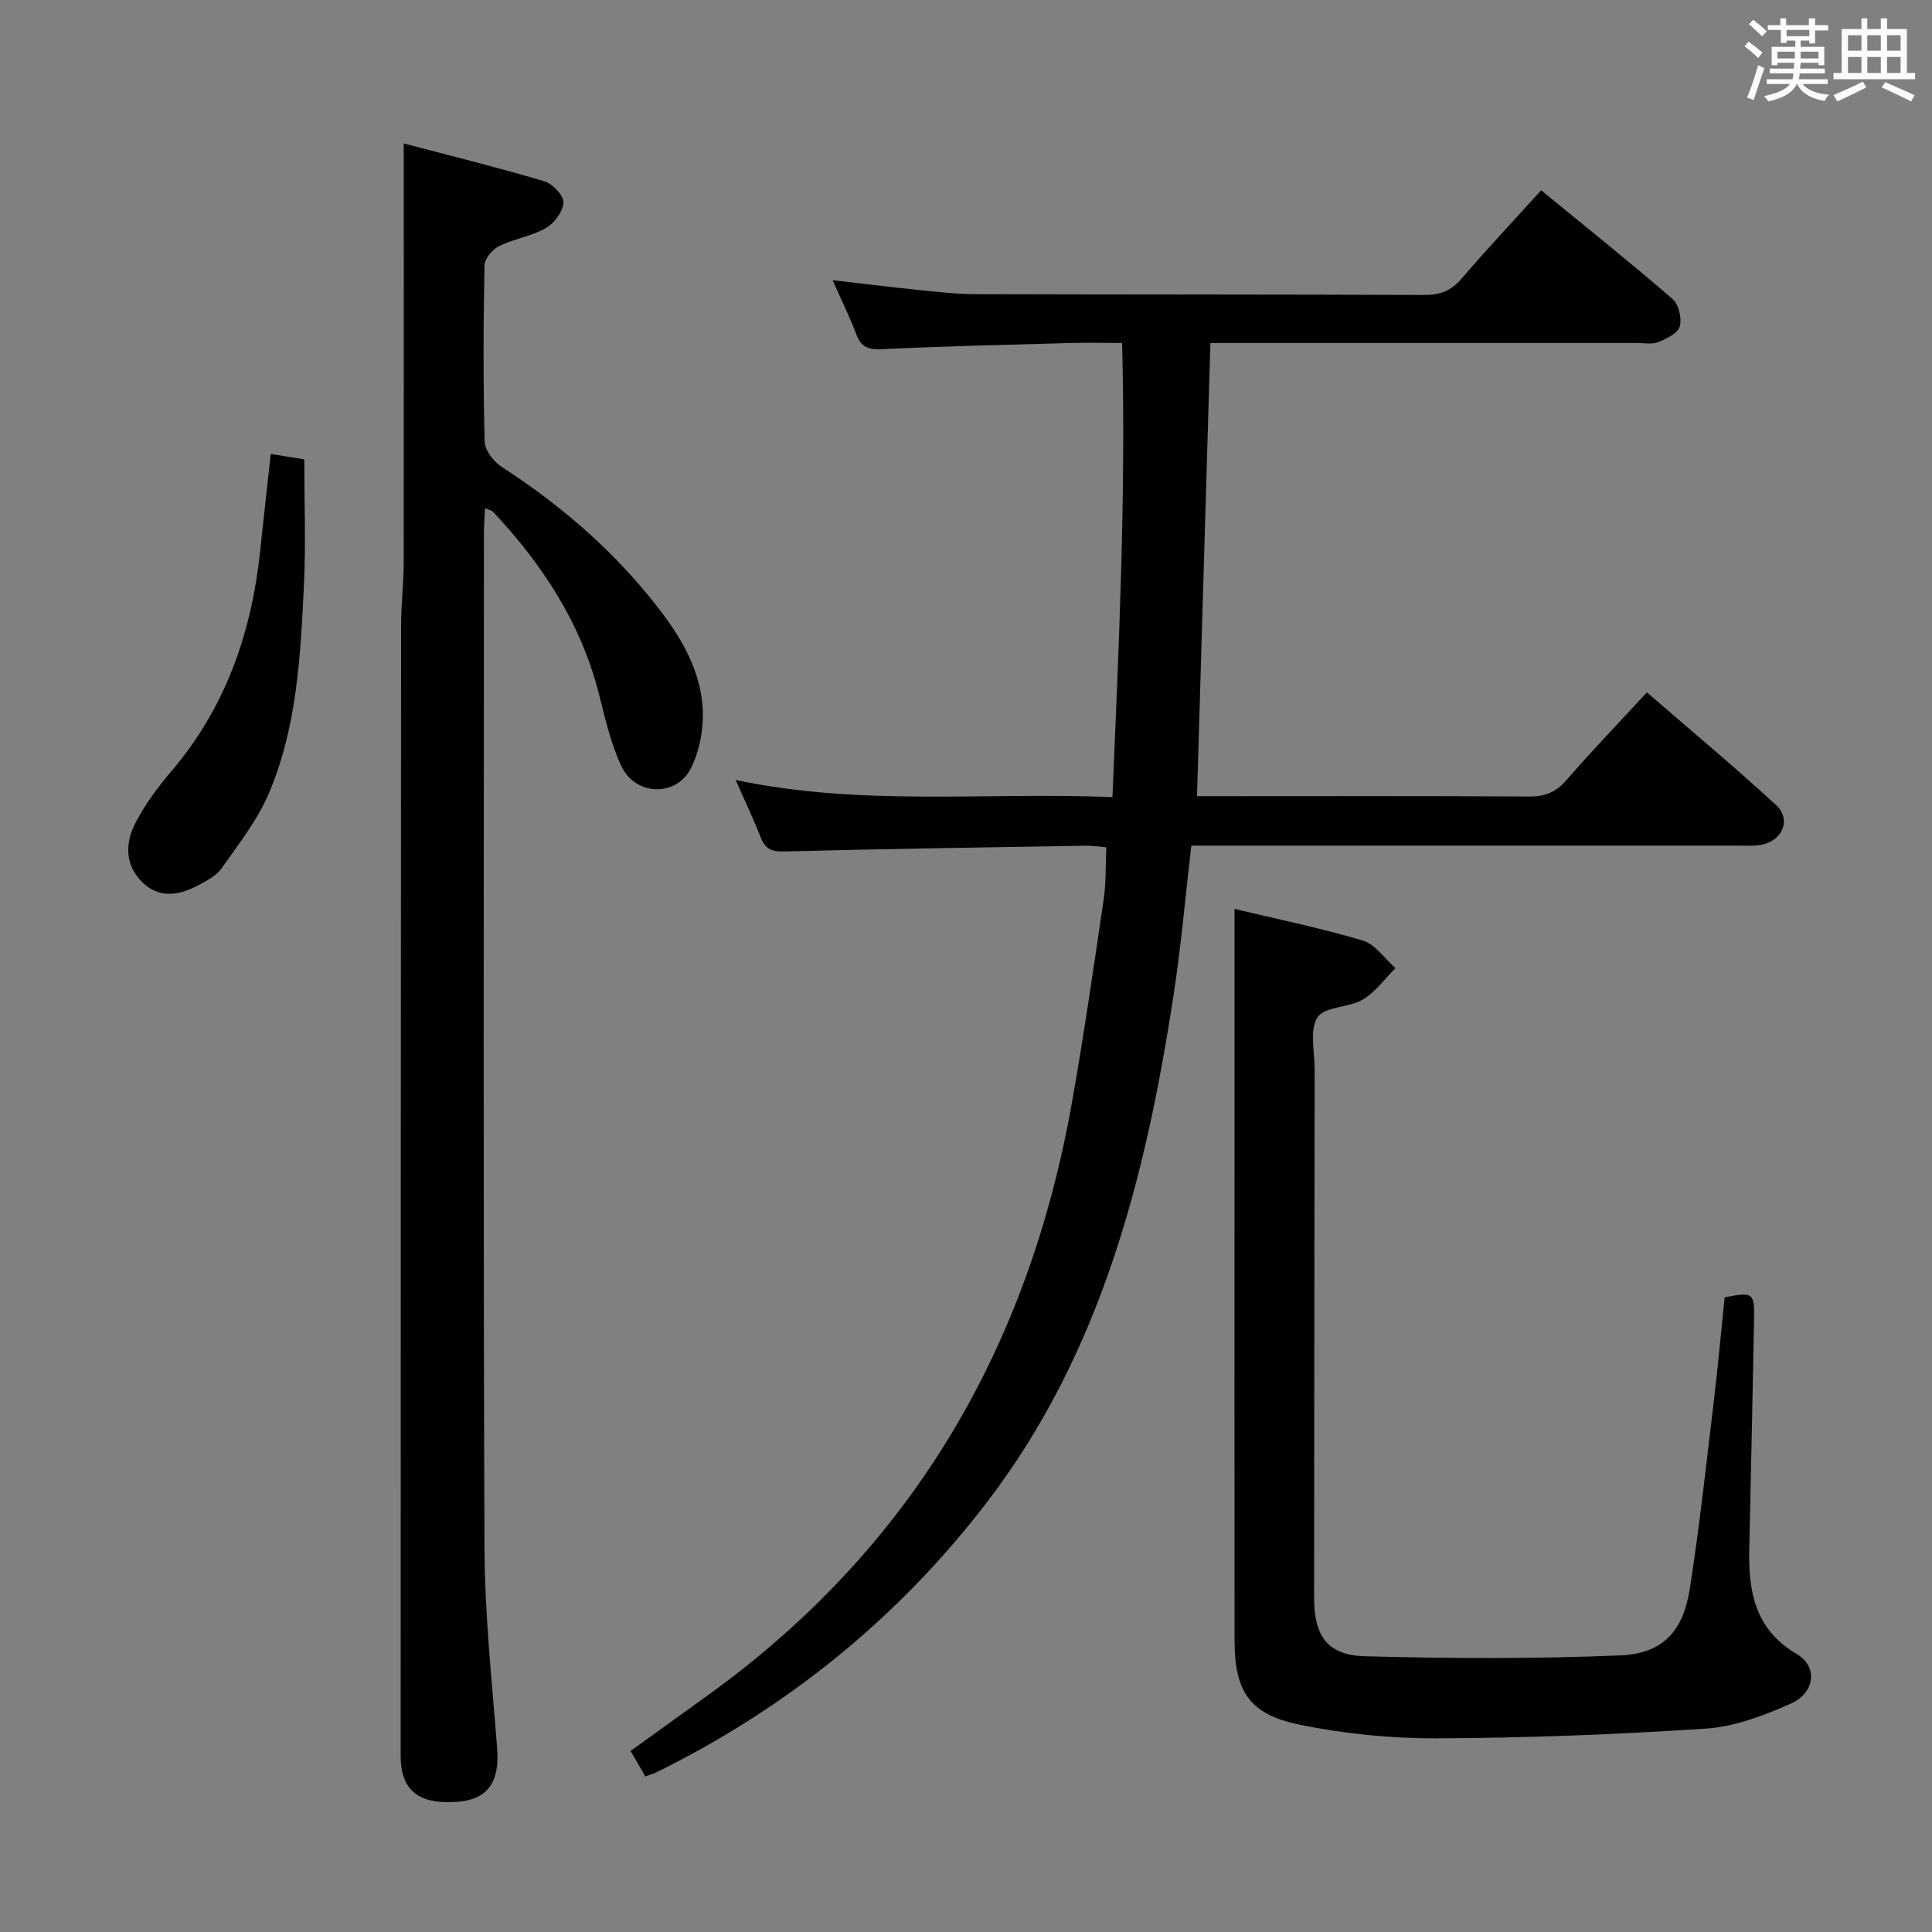 <svg enable-background="new 0 0 400 400" viewBox="0 0 400 400" xmlns="http://www.w3.org/2000/svg"><rect x="0" y="0" width="400" height="400" fill="#808080" stroke="none"/><g fill="#010100"><path d="m319.08 39.4c9.3 7.62 18.38 14.88 27.17 22.47 1.29 1.11 1.99 4.01 1.54 5.69-.38 1.41-2.73 2.56-4.44 3.26-1.3.53-2.96.19-4.45.19-27.66.01-55.33 0-82.99 0-1.78 0-3.57 0-5.31 0-.93 31.39-1.83 62.24-2.77 93.83h4.81c21.33 0 42.66-.07 63.99.07 3.29.02 5.55-.92 7.72-3.43 5.22-6.02 10.76-11.78 16.62-18.13 9.05 7.84 18.09 15.36 26.74 23.32 3.2 2.95 1.4 7.33-2.96 8.21-1.61.32-3.32.19-4.98.19-35.66.01-71.33.01-106.99.01-1.95 0-3.91 0-6.13 0-1.23 10.52-2.1 20.59-3.62 30.57-5.75 37.78-14.95 74.41-38.77 105.47-18.31 23.87-41.2 42.4-68.22 55.75-.73.36-1.53.58-2.42.92-.98-1.68-1.89-3.24-3.07-5.27 5.42-3.91 10.76-7.76 16.09-11.6 42.13-30.37 66.27-71.82 75.27-122.52 2.49-14.05 4.53-28.18 6.61-42.3.5-3.41.36-6.91.53-10.67-1.66-.14-2.95-.36-4.22-.34-20.81.35-41.61.66-62.42 1.2-2.6.07-3.96-.46-4.9-2.88-1.43-3.68-3.14-7.24-5.2-11.93 26.07 5.52 51.52 2.48 78.01 3.55 1.32-31.38 2.82-62.32 2-94.02-3.92 0-7.36-.08-10.79.01-12.97.36-25.95.65-38.91 1.27-2.77.13-4.29-.34-5.3-3.01-1.34-3.55-3.03-6.97-4.94-11.27 6.47.74 12.24 1.46 18.03 2.05 3.8.39 7.62.83 11.43.84 31 .09 61.99.04 92.99.17 3.26.01 5.58-.82 7.73-3.33 5.18-6.06 10.66-11.88 16.52-18.34z"/><path d="m83.59 29.7c9.09 2.39 19.14 4.88 29.06 7.81 1.72.51 4.05 2.93 4 4.39-.06 1.86-1.88 4.32-3.63 5.32-2.97 1.7-6.6 2.21-9.69 3.73-1.37.68-2.99 2.6-3.02 3.99-.24 12.16-.28 24.33.03 36.49.05 1.8 1.86 4.16 3.53 5.23 11.56 7.48 21.92 16.28 30.62 26.95 5.52 6.77 10.46 14.07 10.99 23.05.24 4.08-.6 8.68-2.4 12.33-2.99 6.06-11.49 5.83-14.41-.34-2.24-4.73-3.4-10.02-4.71-15.15-3.74-14.58-11.69-26.67-21.84-37.5-.29-.31-.81-.4-1.69-.81-.09 1.88-.24 3.46-.24 5.04-.01 69.99-.15 139.98.11 209.96.05 13.94 1.55 27.88 2.63 41.8.54 6.92-1.92 10.58-8.19 11.05-8.1.61-11.79-2.35-11.79-9.58.01-77.99.03-155.97.09-233.96 0-4.32.53-8.63.54-12.95.03-28.72.01-57.47.01-86.85z"/><path d="m255.59 188.18c8.28 1.98 17.52 3.88 26.53 6.54 2.6.77 4.55 3.75 6.8 5.72-2.24 2.22-4.16 4.97-6.8 6.52-2.9 1.71-7.88 1.4-9.34 3.66-1.69 2.62-.6 7.07-.6 10.73-.05 36.48-.09 72.95-.11 109.43-.01 7.92 2.73 11.92 10.57 12.13 17.59.48 35.23.55 52.8-.18 8.86-.37 13.05-4.97 14.43-13.89 2.01-12.95 3.43-26 4.99-39.02.85-7.08 1.48-14.18 2.21-21.22 5.91-1.15 6.2-.97 6.09 4.63-.3 15.8-.64 31.6-.99 47.4-.2 8.85 1.13 16.72 9.84 21.83 4.4 2.58 3.78 8.04-1.24 10.26-5.54 2.45-11.56 4.76-17.5 5.16-18.57 1.23-37.2 1.95-55.81 2.02-9.54.04-19.25-.93-28.59-2.87-10.29-2.14-13.26-6.95-13.27-17.46-.03-33.15-.01-66.29-.01-99.44 0-17.12 0-34.24 0-51.95z"/><path d="m56.06 93.99c2.43.39 4.39.71 6.94 1.12 0 8.7.34 17.47-.08 26.21-.7 14.59-1.46 29.3-7.26 42.95-2.35 5.54-6.25 10.46-9.74 15.46-1.07 1.54-3.03 2.57-4.77 3.5-4.08 2.2-8.32 2.92-11.91-.8-3.46-3.58-3.27-8.05-1.19-12.06 1.97-3.8 4.58-7.35 7.37-10.62 11.33-13.27 16.71-28.86 18.47-45.95.67-6.42 1.41-12.84 2.17-19.81z"/></g><path d="m361.2 9.6.8-1c.9.7 1.9 1.4 2.9 2.3l-.9 1.1c-1-1-2-1.8-2.8-2.4zm.5 10.6c.9-2.1 1.6-4.3 2.3-6.7.4.2.8.4 1.3.6-.7 2.1-1.5 4.3-2.2 6.6zm.4-15.2.9-.9c1 .8 2 1.6 2.8 2.4l-1 1c-.9-.9-1.8-1.7-2.7-2.5zm12.5-1.2h1.2v1.4h2.7v1.1h-2.7v2.7h-1.2v-.6h-1.8v1.3h4.9v3.8h-1.2v-.5h-3.7c0 .4-.1.9-.1 1.2h5.1v1h-5.2c0 .5-.1.9-.2 1.2h6v1h-5.2c1.1 1.3 2.9 2 5.5 2.2-.4.4-.7.8-.9 1.3-2.9-.5-4.8-1.6-5.7-3.5h-.1c-.8 1.7-2.7 2.9-5.9 3.6-.2-.4-.6-.8-.9-1.1 2.8-.6 4.6-1.4 5.4-2.5h-4.8v-1h5.3c.1-.3.2-.7.2-1.2h-4.9v-1h5c0-.4 0-.8.1-1.2h-3.5v.5h-1.2v-3.8h4.9v-1.3h-1.8v.5h-1.2v-2.7h-2.7v-1h2.6v-1.4h1.2v1.4h4.7v-1.4zm-6.6 8.3h3.6c0-.4 0-.9 0-1.4h-3.6zm1.9-4.6h4.7v-1.3h-4.7zm6.6 3.2h-3.7v1.4h3.7z" fill="#fbfafc"/><path d="m385.3 3.8h1.3v2.2h2.8v-2.2h1.3v2.2h4.1v9.1h1.7v1.3h-16.9v-1.3h1.7v-9.1h4.1v-2.2zm.4 13.1.7 1.2c-1.8.9-3.8 1.9-6 2.9-.2-.4-.5-.8-.8-1.3 2.3-1 4.3-1.9 6.1-2.8zm-3.1-6.4h2.8v-3.2h-2.8zm0 4.6h2.8v-3.3h-2.8zm4-4.6h2.8v-3.2h-2.8zm0 4.6h2.8v-3.3h-2.8zm3.7 1.9c2.1.9 4.1 1.8 6.1 2.7l-.7 1.3c-2.2-1.1-4.2-2-6.1-2.9zm3.2-9.7h-2.8v3.2h2.8zm-2.8 7.8h2.8v-3.3h-2.8z" fill="#fbfafc"/></svg>